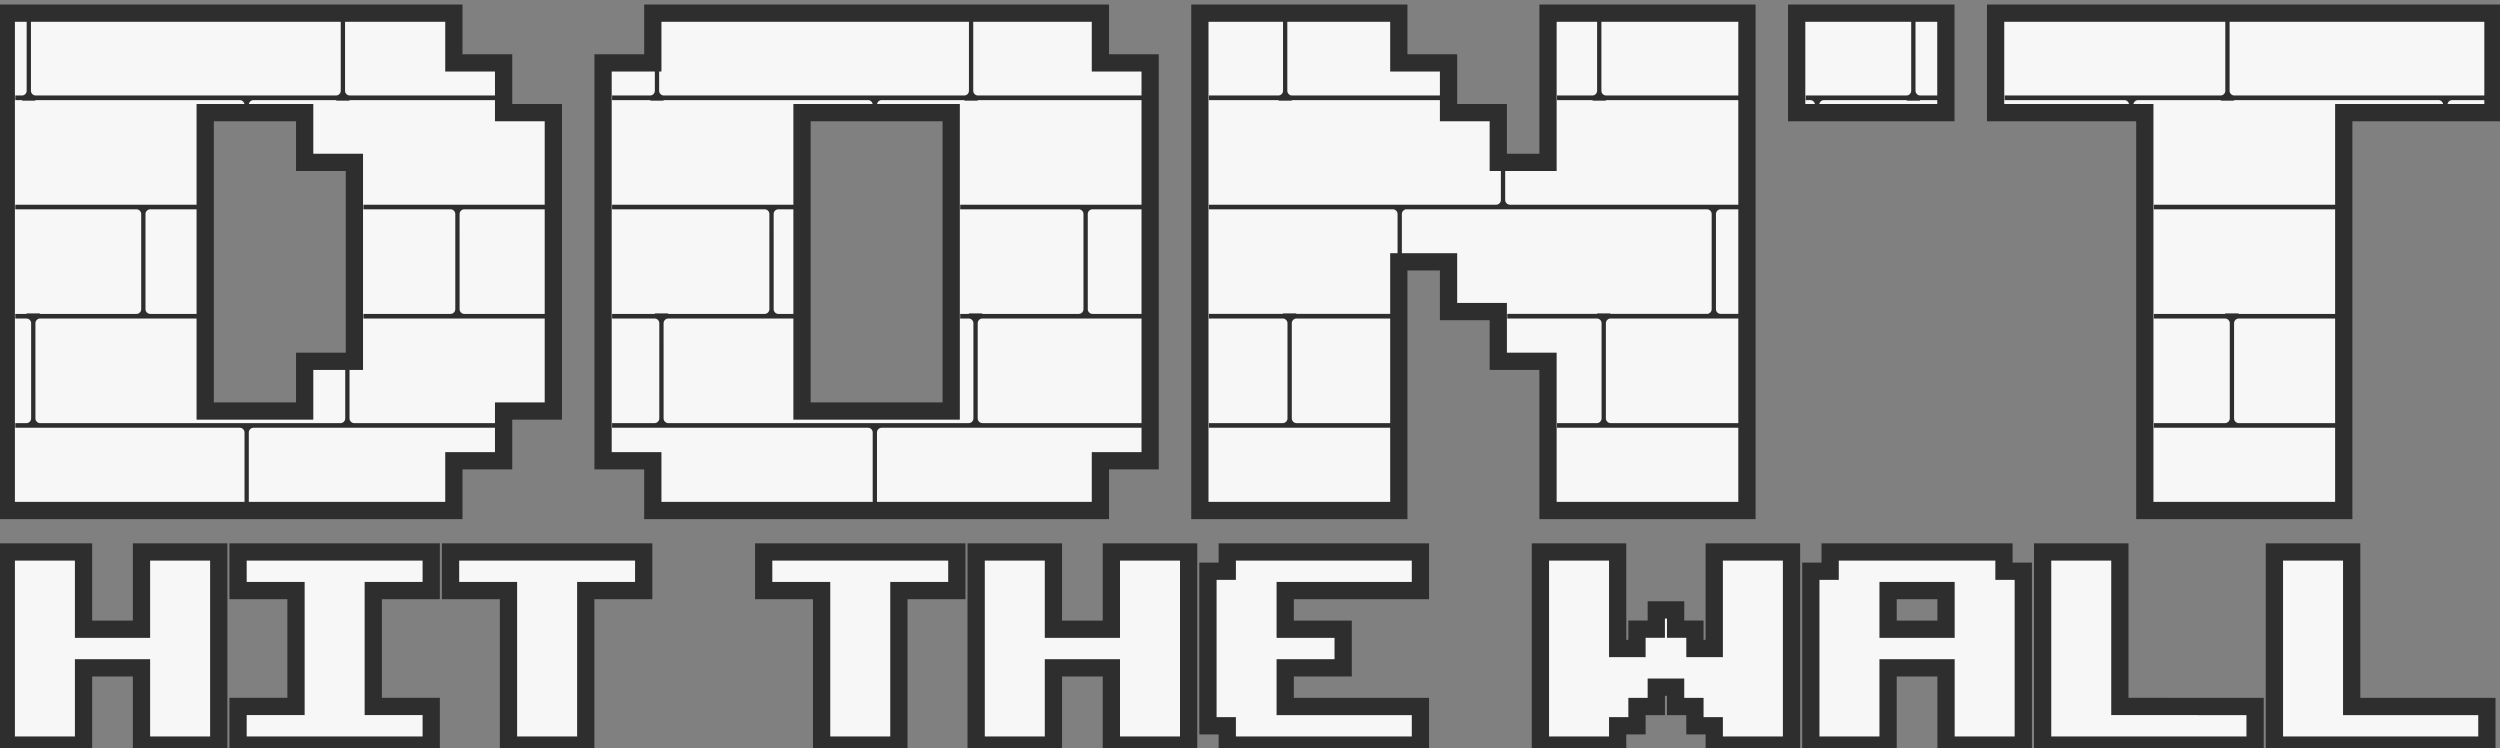 <?xml version="1.0" encoding="UTF-8" standalone="no"?>
<!-- Created with Inkscape (http://www.inkscape.org/) -->

<svg
   width="95.911mm"
   height="28.697mm"
   viewBox="0 0 95.911 28.697"
   version="1.1"
   id="svg5"
   xml:space="preserve"
   inkscape:version="1.2.1 (9c6d41e410, 2022-07-14)"
   sodipodi:docname="DON'T.svg"
   xmlns:inkscape="http://www.inkscape.org/namespaces/inkscape"
   xmlns:sodipodi="http://sodipodi.sourceforge.net/DTD/sodipodi-0.dtd"
   xmlns="http://www.w3.org/2000/svg"
   xmlns:svg="http://www.w3.org/2000/svg"><rect x="0" y="0" width="95.911" height="28.697" fill="#808080" stroke="none"/><sodipodi:namedview
     id="namedview7"
     pagecolor="#ffffff"
     bordercolor="#666666"
     borderopacity="1.0"
     inkscape:showpageshadow="2"
     inkscape:pageopacity="0.0"
     inkscape:pagecheckerboard="0"
     inkscape:deskcolor="#d1d1d1"
     inkscape:document-units="mm"
     showgrid="false"
     inkscape:zoom="1.5376122"
     inkscape:cx="195.10771"
     inkscape:cy="492.32179"
     inkscape:window-width="1920"
     inkscape:window-height="1017"
     inkscape:window-x="-8"
     inkscape:window-y="-8"
     inkscape:window-maximized="1"
     inkscape:current-layer="layer1" /><defs
     id="defs2" /><g
     inkscape:label="Layer 1"
     inkscape:groupmode="layer"
     id="layer1"
     transform="translate(-14.812,-108.642)"><path
       id="path948"
       style="font-size:144px;line-height:1.25;font-family:'Upheaval TT (BRK)';-inkscape-font-specification:'Upheaval TT (BRK)';letter-spacing:0px;word-spacing:0px;fill:#f7f7f7;fill-opacity:1;stroke:#2e2e2e;stroke-width:2.5;stroke-dasharray:none;stroke-opacity:1"
       d="m -215.918,415.769 v 72 h 64.799 v -7.199 h 7.201 v -7.201 h 7.199 v -43.199 h -7.199 v -7.201 h -7.201 v -7.199 h -14.4 -7.199 z m 93.6,0 v 7.199 h -7.201 v 57.602 h 7.201 v 7.199 h 64.799 v -7.199 h 7.201 v -57.602 h -7.201 v -7.199 z m 79.199,0 v 72 h 28.801 v -36 h 7.199 v 7.199 h 7.201 v 7.201 H 7.281 v 21.6 H 36.082 v -72 H 7.281 v 21.6 H 0.082 v -7.199 H -7.12 v -7.201 h -7.199 v -7.199 z m 86.4,0 v 14.4 h 21.6 v -14.4 z m 28.801,0 v 14.4 h 21.6 v 57.6 h 28.801 v -57.6 h 21.6 v -14.4 z m -259.201,14.4 h 14.4 v 7.199 h 7.199 v 28.801 h -7.199 v 7.199 h -14.4 z m 86.4,0 h 21.6 v 14.4 14.398 14.4 h -21.6 z m -115.199,63.6 v 27.963 h 11.186 v -11.186 h 8.389 v 11.186 h 11.186 v -27.963 h -11.186 v 11.186 h -8.389 v -11.186 z m 33.555,0 v 5.592 h 8.391 v 16.779 h -8.391 v 5.592 h 27.965 v -5.592 h -8.389 v -16.779 h 8.389 v -5.592 z m 30.762,0 v 5.592 h 8.389 v 22.371 h 11.186 v -22.371 h 8.389 v -5.592 z m 45.334,0 v 5.592 h 8.389 v 22.371 h 11.186 v -22.371 h 8.389 v -5.592 z m 30.76,0 v 27.963 h 11.186 v -11.186 h 8.389 v 11.186 h 11.186 v -27.963 h -11.186 v 11.186 h -8.389 v -11.186 z m 36.354,0 v 2.797 h -2.797 v 22.371 h 2.797 v 2.795 h 27.963 v -5.592 h -19.574 v -5.594 h 8.389 v -5.592 h -8.389 v -5.594 h 19.574 v -5.592 z m 45.334,0 v 27.963 H 17.365 v -2.795 h 2.797 v -2.797 h 2.795 v -2.797 h 2.797 v 2.797 h 2.797 v 2.797 h 2.797 v 2.795 H 42.533 V 493.769 H 31.347 v 13.982 H 28.55 v -2.797 h -2.797 v -2.797 H 22.957 v 2.797 h -2.795 v 2.797 h -2.797 v -13.982 z m 41.945,0 v 2.797 h -2.797 v 25.166 h 11.186 v -11.186 h 8.389 v 11.186 H 76.087 v -25.166 h -2.795 v -2.797 h -8.391 z m 30.76,0 v 27.963 h 30.76 v -5.592 H 90.07 v -22.371 z m 33.557,0 v 27.963 h 30.76 v -5.592 h -19.574 v -22.371 z m -55.928,5.592 h 8.389 v 5.594 h -8.389 z"
       transform="matrix(0.265,0,0,0.265,72.271,-1.032)"
       inkscape:export-filename="Title.svg"
       inkscape:export-xdpi="113.29221"
       inkscape:export-ydpi="113.29221" /><path
       id="path4265"
       style="font-size:144px;line-height:1.25;font-family:'Upheaval TT (BRK)';-inkscape-font-specification:'Upheaval TT (BRK)';letter-spacing:0px;word-spacing:0px;fill:#2e2e2e;fill-opacity:1"
       sodipodi:type="inkscape:offset"
       inkscape:radius="-0.68980867"
       inkscape:original="M -214.27148 415.76953 L -214.27148 426.78906 L -215.91797 426.78906 L -215.91797 428.83594 L -214.27148 428.83594 L -214.27148 428.91406 L -212.27344 428.91406 L -212.27344 428.83594 L -182.73242 428.83594 L -182.73242 430.16992 L -180.73242 430.16992 L -180.73242 428.83594 L -168.80078 428.83594 L -168.80078 428.91406 L -166.80078 428.91406 L -166.80078 428.83594 L -143.91797 428.83594 L -143.91797 426.78906 L -166.79883 426.78906 L -166.79883 415.76953 L -168.80078 415.76953 L -168.80078 426.78906 L -180.73242 426.78906 L -182.73047 426.78906 L -212.27148 426.78906 L -212.27148 415.76953 L -214.27148 415.76953 z M -122.31836 415.76953 L -122.31836 422.96875 L -123.32812 422.96875 L -123.32812 426.78906 L -129.51953 426.78906 L -129.51953 428.83594 L -123.32812 428.83594 L -123.32812 428.91406 L -121.33008 428.91406 L -121.33008 428.83594 L -91.789062 428.83594 L -91.789062 430.16992 L -89.789062 430.16992 L -89.789062 428.83594 L -77.855469 428.83594 L -77.855469 428.91406 L -75.857422 428.91406 L -75.857422 428.83594 L -50.318359 428.83594 L -50.318359 426.78906 L -75.855469 426.78906 L -75.855469 415.76953 L -77.855469 415.76953 L -77.855469 426.78906 L -89.789062 426.78906 L -91.787109 426.78906 L -121.32812 426.78906 L -121.32812 415.76953 L -122.31836 415.76953 z M -32.384766 415.76953 L -32.384766 426.78906 L -43.119141 426.78906 L -43.119141 428.83594 L -32.384766 428.83594 L -32.384766 428.91406 L -30.386719 428.91406 L -30.386719 428.83594 L -7.1191406 428.83594 L -7.1191406 426.78906 L -30.384766 426.78906 L -30.386719 415.76953 L -32.384766 415.76953 z M 13.083984 415.76953 L 13.083984 426.78906 L 7.28125 426.78906 L 7.28125 428.83594 L 13.083984 428.83594 L 13.083984 428.91406 L 15.083984 428.91406 L 15.083984 428.83594 L 36.082031 428.83594 L 36.082031 426.78906 L 15.085938 426.78906 L 15.083984 415.76953 L 13.083984 415.76953 z M 58.556641 415.76953 L 58.556641 426.78906 L 46.626953 426.78906 L 44.626953 426.78906 L 43.28125 426.78906 L 43.28125 428.83594 L 44.625 428.83594 L 44.625 430.16992 L 46.626953 430.16992 L 46.626953 428.83594 L 58.556641 428.83594 L 58.556641 428.91406 L 60.556641 428.91406 L 60.556641 428.83594 L 64.880859 428.83594 L 64.880859 426.78906 L 60.558594 426.78906 L 60.556641 415.76953 L 58.556641 415.76953 z M 104.02734 415.76953 L 104.02734 426.78906 L 92.099609 426.78906 L 90.099609 426.78906 L 72.082031 426.78906 L 72.082031 428.83594 L 90.097656 428.83594 L 90.097656 430.16992 L 92.099609 430.16992 L 92.099609 428.83594 L 104.02734 428.83594 L 104.02734 428.91406 L 106.02734 428.91406 L 106.02734 428.83594 L 135.56836 428.83594 L 135.56836 430.16992 L 137.56836 430.16992 L 137.56836 428.83594 L 144.08203 428.83594 L 144.08203 426.78906 L 137.56836 426.78906 L 135.57031 426.78906 L 106.0293 426.78906 L 106.0293 415.76953 L 104.02734 415.76953 z M -137.25977 430.16992 L -137.25977 442.59961 L -150.2168 442.59961 L -152.2168 442.59961 L -165.51953 442.59961 L -165.51953 444.64453 L -152.2168 444.64453 L -152.2168 458.4082 L -165.51953 458.4082 L -165.51953 460.45508 L -136.71875 460.45508 L -136.71875 458.4082 L -150.21484 458.4082 L -150.2168 444.64453 L -136.71875 444.64453 L -136.71875 430.16992 L -137.25977 430.16992 z M -0.84570312 430.16992 L -0.84570312 442.59961 L -13.802734 442.59961 L -15.800781 442.59961 L -43.119141 442.59961 L -43.119141 444.64453 L -15.802734 444.64453 L -15.802734 458.4082 L -29.738281 458.4082 L -29.738281 458.33203 L -31.736328 458.33203 L -31.736328 458.4082 L -43.119141 458.4082 L -43.119141 460.45508 L -31.738281 460.45508 L -31.738281 474.2207 L -43.119141 474.2207 L -43.119141 476.26758 L -14.318359 476.26758 L -14.318359 474.2207 L -29.736328 474.2207 L -29.738281 460.45508 L -14.318359 460.45508 L -14.318359 451.76953 L -13.800781 451.76953 L -13.800781 444.64453 L 29.669922 444.64453 L 29.669922 458.4082 L 15.734375 458.4082 L 15.734375 458.33203 L 13.734375 458.33203 L 13.734375 458.4082 L -7.1191406 458.4082 L -7.1191406 458.96875 L 0.08203125 458.96875 L 0.08203125 460.45508 L 13.732422 460.45508 L 13.732422 474.2207 L 7.28125 474.2207 L 7.28125 476.26758 L 36.082031 476.26758 L 36.082031 474.2207 L 15.734375 474.2207 L 15.734375 460.45508 L 36.082031 460.45508 L 36.082031 458.4082 L 31.669922 458.4082 L 31.669922 444.64453 L 36.082031 444.64453 L 36.082031 442.59961 L 31.667969 442.59961 L 29.669922 442.59961 L 1.15625 442.59961 L 1.15625 437.36914 L 0.08203125 437.36914 L 0.08203125 430.16992 L -0.84570312 430.16992 z M -215.91797 442.59961 L -215.91797 444.64453 L -197.68945 444.64453 L -197.68945 458.4082 L -211.625 458.4082 L -211.625 458.33203 L -213.62305 458.33203 L -213.62305 458.4082 L -215.91797 458.4082 L -215.91797 460.45508 L -213.62305 460.45508 L -213.62305 474.2207 L -215.91797 474.2207 L -215.91797 476.26758 L -182.73242 476.26758 L -182.73242 487.76953 L -180.73242 487.76953 L -180.73242 476.26758 L -143.91797 476.26758 L -143.91797 474.2207 L -166.15039 474.2207 L -166.15039 466.16992 L -168.15039 466.16992 L -168.15039 474.2207 L -180.73242 474.2207 L -182.73047 474.2207 L -211.62305 474.2207 L -211.625 460.45508 L -187.11914 460.45508 L -187.11914 458.4082 L -195.6875 458.4082 L -195.68945 444.64453 L -187.11914 444.64453 L -187.11914 442.59961 L -195.68945 442.59961 L -197.68945 442.59961 L -215.91797 442.59961 z M -129.51953 442.59961 L -129.51953 444.64453 L -106.74609 444.64453 L -106.74609 458.4082 L -120.68164 458.4082 L -120.68164 458.33203 L -122.67969 458.33203 L -122.67969 458.4082 L -129.51953 458.4082 L -129.51953 460.45508 L -122.68164 460.45508 L -122.68164 474.2207 L -129.51953 474.2207 L -129.51953 476.26758 L -91.789062 476.26758 L -91.789062 487.76953 L -89.789062 487.76953 L -89.789062 476.26758 L -50.318359 476.26758 L -50.318359 474.2207 L -75.207031 474.2207 L -75.207031 460.45508 L -50.318359 460.45508 L -50.318359 458.4082 L -59.271484 458.4082 L -59.273438 444.64453 L -50.318359 444.64453 L -50.318359 442.59961 L -59.273438 442.59961 L -61.273438 442.59961 L -79.119141 442.59961 L -79.119141 444.57031 L -79.119141 444.64453 L -61.273438 444.64453 L -61.273438 458.4082 L -75.207031 458.4082 L -75.207031 458.33203 L -77.207031 458.33203 L -77.207031 458.4082 L -79.119141 458.4082 L -79.119141 458.96875 L -79.119141 460.45508 L -77.207031 460.45508 L -77.207031 474.2207 L -89.789062 474.2207 L -91.787109 474.2207 L -120.67969 474.2207 L -120.68164 460.45508 L -100.71875 460.45508 L -100.71875 458.4082 L -104.74414 458.4082 L -104.74609 444.64453 L -100.71875 444.64453 L -100.71875 442.59961 L -104.74609 442.59961 L -106.74609 442.59961 L -129.51953 442.59961 z M 93.681641 442.59961 L 93.681641 444.64453 L 120.61328 444.64453 L 120.61328 458.4082 L 106.67773 458.4082 L 106.67773 458.33203 L 104.67773 458.33203 L 104.67773 458.4082 L 93.681641 458.4082 L 93.681641 460.45508 L 104.67773 460.45508 L 104.67773 474.2207 L 93.681641 474.2207 L 93.681641 476.26758 L 122.48242 476.26758 L 122.48242 474.2207 L 106.67773 474.2207 L 106.67773 460.45508 L 122.48242 460.45508 L 122.48242 442.59961 L 120.61328 442.59961 L 93.681641 442.59961 z "
       d="m -213.582,416.459 v 10.33 a 0.69,0.69 0 0 1 -0.689,0.689 h -0.957 v 0.668 h 0.957 a 0.69,0.69 0 0 1 0.078,0.078 h 1.842 a 0.69,0.69 0 0 1 0.078,-0.078 h 29.541 a 0.69,0.69 0 0 1 0.689,0.689 v 0.645 h 0.621 v -0.645 a 0.69,0.69 0 0 1 0.689,-0.689 h 11.932 a 0.69,0.69 0 0 1 0.078,0.078 h 1.844 a 0.69,0.69 0 0 1 0.078,-0.078 h 22.193 v -0.668 h -22.191 a 0.69,0.69 0 0 1 -0.689,-0.689 v -10.33 h -0.623 v 10.33 a 0.69,0.69 0 0 1 -0.689,0.689 h -11.932 -1.998 -29.541 a 0.69,0.69 0 0 1 -0.689,-0.689 v -10.33 z m 136.416,0 v 10.33 a 0.69,0.69 0 0 1 -0.689,0.689 h -11.934 -1.998 -29.541 a 0.69,0.69 0 0 1 -0.689,-0.689 v -3.432 a 0.69,0.69 0 0 1 -0.301,0.301 h -0.32 v 3.131 a 0.69,0.69 0 0 1 -0.689,0.689 h -5.502 v 0.668 h 5.502 a 0.69,0.69 0 0 1 0.078,0.078 h 1.842 a 0.69,0.69 0 0 1 0.078,-0.078 h 29.541 a 0.69,0.69 0 0 1 0.689,0.689 v 0.645 h 0.621 v -0.645 a 0.69,0.69 0 0 1 0.689,-0.689 h 11.934 a 0.69,0.69 0 0 1 0.078,0.078 h 1.842 a 0.69,0.69 0 0 1 0.078,-0.078 h 24.85 v -0.668 h -24.848 a 0.69,0.69 0 0 1 -0.689,-0.689 v -10.33 z m 45.471,0 v 10.33 a 0.69,0.69 0 0 1 -0.689,0.689 h -10.045 v 0.668 h 10.045 a 0.69,0.69 0 0 1 0.078,0.078 h 1.842 a 0.69,0.69 0 0 1 0.078,-0.078 h 22.578 v -0.668 H -30.385 a 0.69,0.69 0 0 1 -0.689,-0.689 l -0.002,-10.33 z m 45.469,0 v 10.33 a 0.69,0.69 0 0 1 -0.689,0.689 H 7.971 v 0.668 h 5.113 a 0.69,0.69 0 0 1 0.078,0.078 h 1.844 a 0.69,0.69 0 0 1 0.078,-0.078 h 20.309 v -0.668 h -20.307 a 0.69,0.69 0 0 1 -0.689,-0.689 l -0.002,-10.33 z m 45.473,0 v 10.33 a 0.69,0.69 0 0 1 -0.689,0.689 h -11.93 -2 -0.656 v 0.668 H 44.625 a 0.69,0.69 0 0 1 0.689,0.689 v 0.645 H 45.938 v -0.645 a 0.69,0.69 0 0 1 0.689,-0.689 h 11.93 a 0.69,0.69 0 0 1 0.078,0.078 h 1.844 a 0.69,0.69 0 0 1 0.078,-0.078 h 3.635 v -0.668 h -3.633 a 0.69,0.69 0 0 1 -0.689,-0.689 l -0.002,-10.33 z m 45.471,0 v 10.33 a 0.69,0.69 0 0 1 -0.689,0.689 h -11.928 -2 -17.328 v 0.668 h 17.326 a 0.69,0.69 0 0 1 0.689,0.689 v 0.645 h 0.623 v -0.645 a 0.69,0.69 0 0 1 0.689,-0.689 h 11.928 a 0.69,0.69 0 0 1 0.078,0.078 h 1.844 a 0.69,0.69 0 0 1 0.078,-0.078 h 29.541 a 0.69,0.69 0 0 1 0.689,0.689 v 0.645 h 0.621 v -0.645 a 0.69,0.69 0 0 1 0.689,-0.689 h 5.824 v -0.668 h -5.824 -1.998 -29.541 a 0.69,0.69 0 0 1 -0.689,-0.689 V 416.459 Z M -0.156,437.82 v 4.779 a 0.69,0.69 0 0 1 -0.689,0.689 H -13.803 -15.801 -42.43 v 0.666 h 26.627 a 0.69,0.69 0 0 1 0.689,0.689 v 13.764 a 0.69,0.69 0 0 1 -0.689,0.689 h -13.936 a 0.69,0.69 0 0 1 -0.076,-0.076 h -1.846 a 0.69,0.69 0 0 1 -0.076,0.076 h -10.693 v 0.668 h 10.691 a 0.69,0.69 0 0 1 0.689,0.689 v 13.766 a 0.69,0.69 0 0 1 -0.689,0.689 h -10.691 v 0.668 h 27.422 v -0.668 h -14.729 a 0.69,0.69 0 0 1 -0.689,-0.689 l -0.002,-13.766 a 0.69,0.69 0 0 1 0.689,-0.689 h 14.73 v -7.996 a 0.69,0.69 0 0 1 0.518,-0.518 v -6.607 a 0.69,0.69 0 0 1 0.689,-0.689 h 43.471 a 0.69,0.69 0 0 1 0.689,0.689 v 13.764 a 0.69,0.69 0 0 1 -0.689,0.689 H 15.734 a 0.69,0.69 0 0 1 -0.076,-0.076 h -1.848 a 0.69,0.69 0 0 1 -0.076,0.076 H 0.771 v 0.668 H 13.732 a 0.69,0.69 0 0 1 0.689,0.689 v 13.766 a 0.69,0.69 0 0 1 -0.689,0.689 H 7.971 v 0.668 H 35.393 v -0.668 H 15.734 a 0.69,0.69 0 0 1 -0.689,-0.689 v -13.766 a 0.69,0.69 0 0 1 0.689,-0.689 h 19.658 v -0.668 h -3.723 a 0.69,0.69 0 0 1 -0.689,-0.689 v -13.764 a 0.69,0.69 0 0 1 0.689,-0.689 h 3.723 v -0.666 H 31.668 29.67 1.156 a 0.69,0.69 0 0 1 -0.689,-0.689 v -4.541 H 0.082 A 0.69,0.69 0 0 1 -0.156,437.82 Z m -215.072,5.469 v 0.666 h 17.539 A 0.69,0.69 0 0 1 -197,444.645 v 13.764 a 0.69,0.69 0 0 1 -0.689,0.689 H -211.625 a 0.69,0.69 0 0 1 -0.076,-0.076 h -1.846 a 0.69,0.69 0 0 1 -0.076,0.076 h -1.605 v 0.668 h 1.605 a 0.69,0.69 0 0 1 0.689,0.689 v 13.766 a 0.69,0.69 0 0 1 -0.689,0.689 h -1.605 v 0.668 h 32.496 a 0.69,0.69 0 0 1 0.689,0.689 v 10.812 h 0.621 v -10.812 a 0.69,0.69 0 0 1 0.689,-0.689 h 36.125 v -0.668 h -21.543 a 0.69,0.69 0 0 1 -0.689,-0.689 v -7.361 h -0.621 v 7.361 a 0.69,0.69 0 0 1 -0.689,0.689 h -12.582 -1.998 -28.893 a 0.69,0.69 0 0 1 -0.689,-0.689 l -0.002,-13.766 a 0.69,0.69 0 0 1 0.689,-0.689 h 23.816 v -0.668 h -7.879 a 0.69,0.69 0 0 1 -0.689,-0.689 l -0.002,-13.764 a 0.69,0.69 0 0 1 0.689,-0.689 h 7.881 v -0.666 h -7.881 -2 z m 50.398,0 v 0.666 h 12.613 a 0.69,0.69 0 0 1 0.689,0.689 v 13.764 a 0.69,0.69 0 0 1 -0.689,0.689 h -12.613 v 0.668 h 27.422 v -0.668 h -12.807 a 0.69,0.69 0 0 1 -0.689,-0.689 l -0.002,-13.764 a 0.69,0.69 0 0 1 0.689,-0.689 h 12.809 v -0.666 h -12.809 -2 z m 36,0 v 0.666 h 22.084 a 0.69,0.69 0 0 1 0.689,0.689 v 13.764 a 0.69,0.69 0 0 1 -0.689,0.689 h -13.936 a 0.69,0.69 0 0 1 -0.076,-0.076 h -1.846 a 0.69,0.69 0 0 1 -0.076,0.076 h -6.15 v 0.668 h 6.148 a 0.69,0.69 0 0 1 0.689,0.689 v 13.766 a 0.69,0.69 0 0 1 -0.689,0.689 h -6.148 v 0.668 h 37.041 a 0.69,0.69 0 0 1 0.689,0.689 v 10.812 h 0.621 v -10.812 a 0.69,0.69 0 0 1 0.689,-0.689 h 38.781 v -0.668 h -24.199 a 0.69,0.69 0 0 1 -0.689,-0.689 v -13.766 a 0.69,0.69 0 0 1 0.689,-0.689 h 24.199 v -0.668 h -8.264 a 0.69,0.69 0 0 1 -0.689,-0.689 l -0.002,-13.764 a 0.69,0.69 0 0 1 0.689,-0.689 h 8.266 v -0.666 h -8.266 -2 -17.156 v 0.666 h 17.156 a 0.69,0.69 0 0 1 0.689,0.689 v 13.764 a 0.69,0.69 0 0 1 -0.689,0.689 h -13.934 a 0.69,0.69 0 0 1 -0.076,-0.076 h -1.848 a 0.69,0.69 0 0 1 -0.076,0.076 h -1.223 v 0.668 h 1.223 a 0.69,0.69 0 0 1 0.689,0.689 v 13.766 a 0.69,0.69 0 0 1 -0.689,0.689 h -12.582 -1.998 -28.893 a 0.69,0.69 0 0 1 -0.689,-0.689 l -0.002,-13.766 a 0.69,0.69 0 0 1 0.689,-0.689 h 19.273 v -0.668 h -3.336 a 0.69,0.69 0 0 1 -0.689,-0.689 l -0.002,-13.764 a 0.69,0.69 0 0 1 0.689,-0.689 h 3.338 v -0.666 h -3.338 -2 z m 223.201,0 v 0.666 h 26.242 a 0.69,0.69 0 0 1 0.689,0.689 v 13.764 a 0.69,0.69 0 0 1 -0.689,0.689 h -13.936 a 0.69,0.69 0 0 1 -0.076,-0.076 h -1.848 a 0.69,0.69 0 0 1 -0.076,0.076 H 94.371 v 0.668 h 10.307 a 0.69,0.69 0 0 1 0.689,0.689 v 13.766 a 0.69,0.69 0 0 1 -0.689,0.689 H 94.371 v 0.668 h 27.422 v -0.668 h -15.115 a 0.69,0.69 0 0 1 -0.689,-0.689 v -13.766 a 0.69,0.69 0 0 1 0.689,-0.689 h 15.115 v -16.477 h -1.18 z"
       transform="matrix(0.265,0,0,0.265,72.434,-0.976)" /></g></svg>
